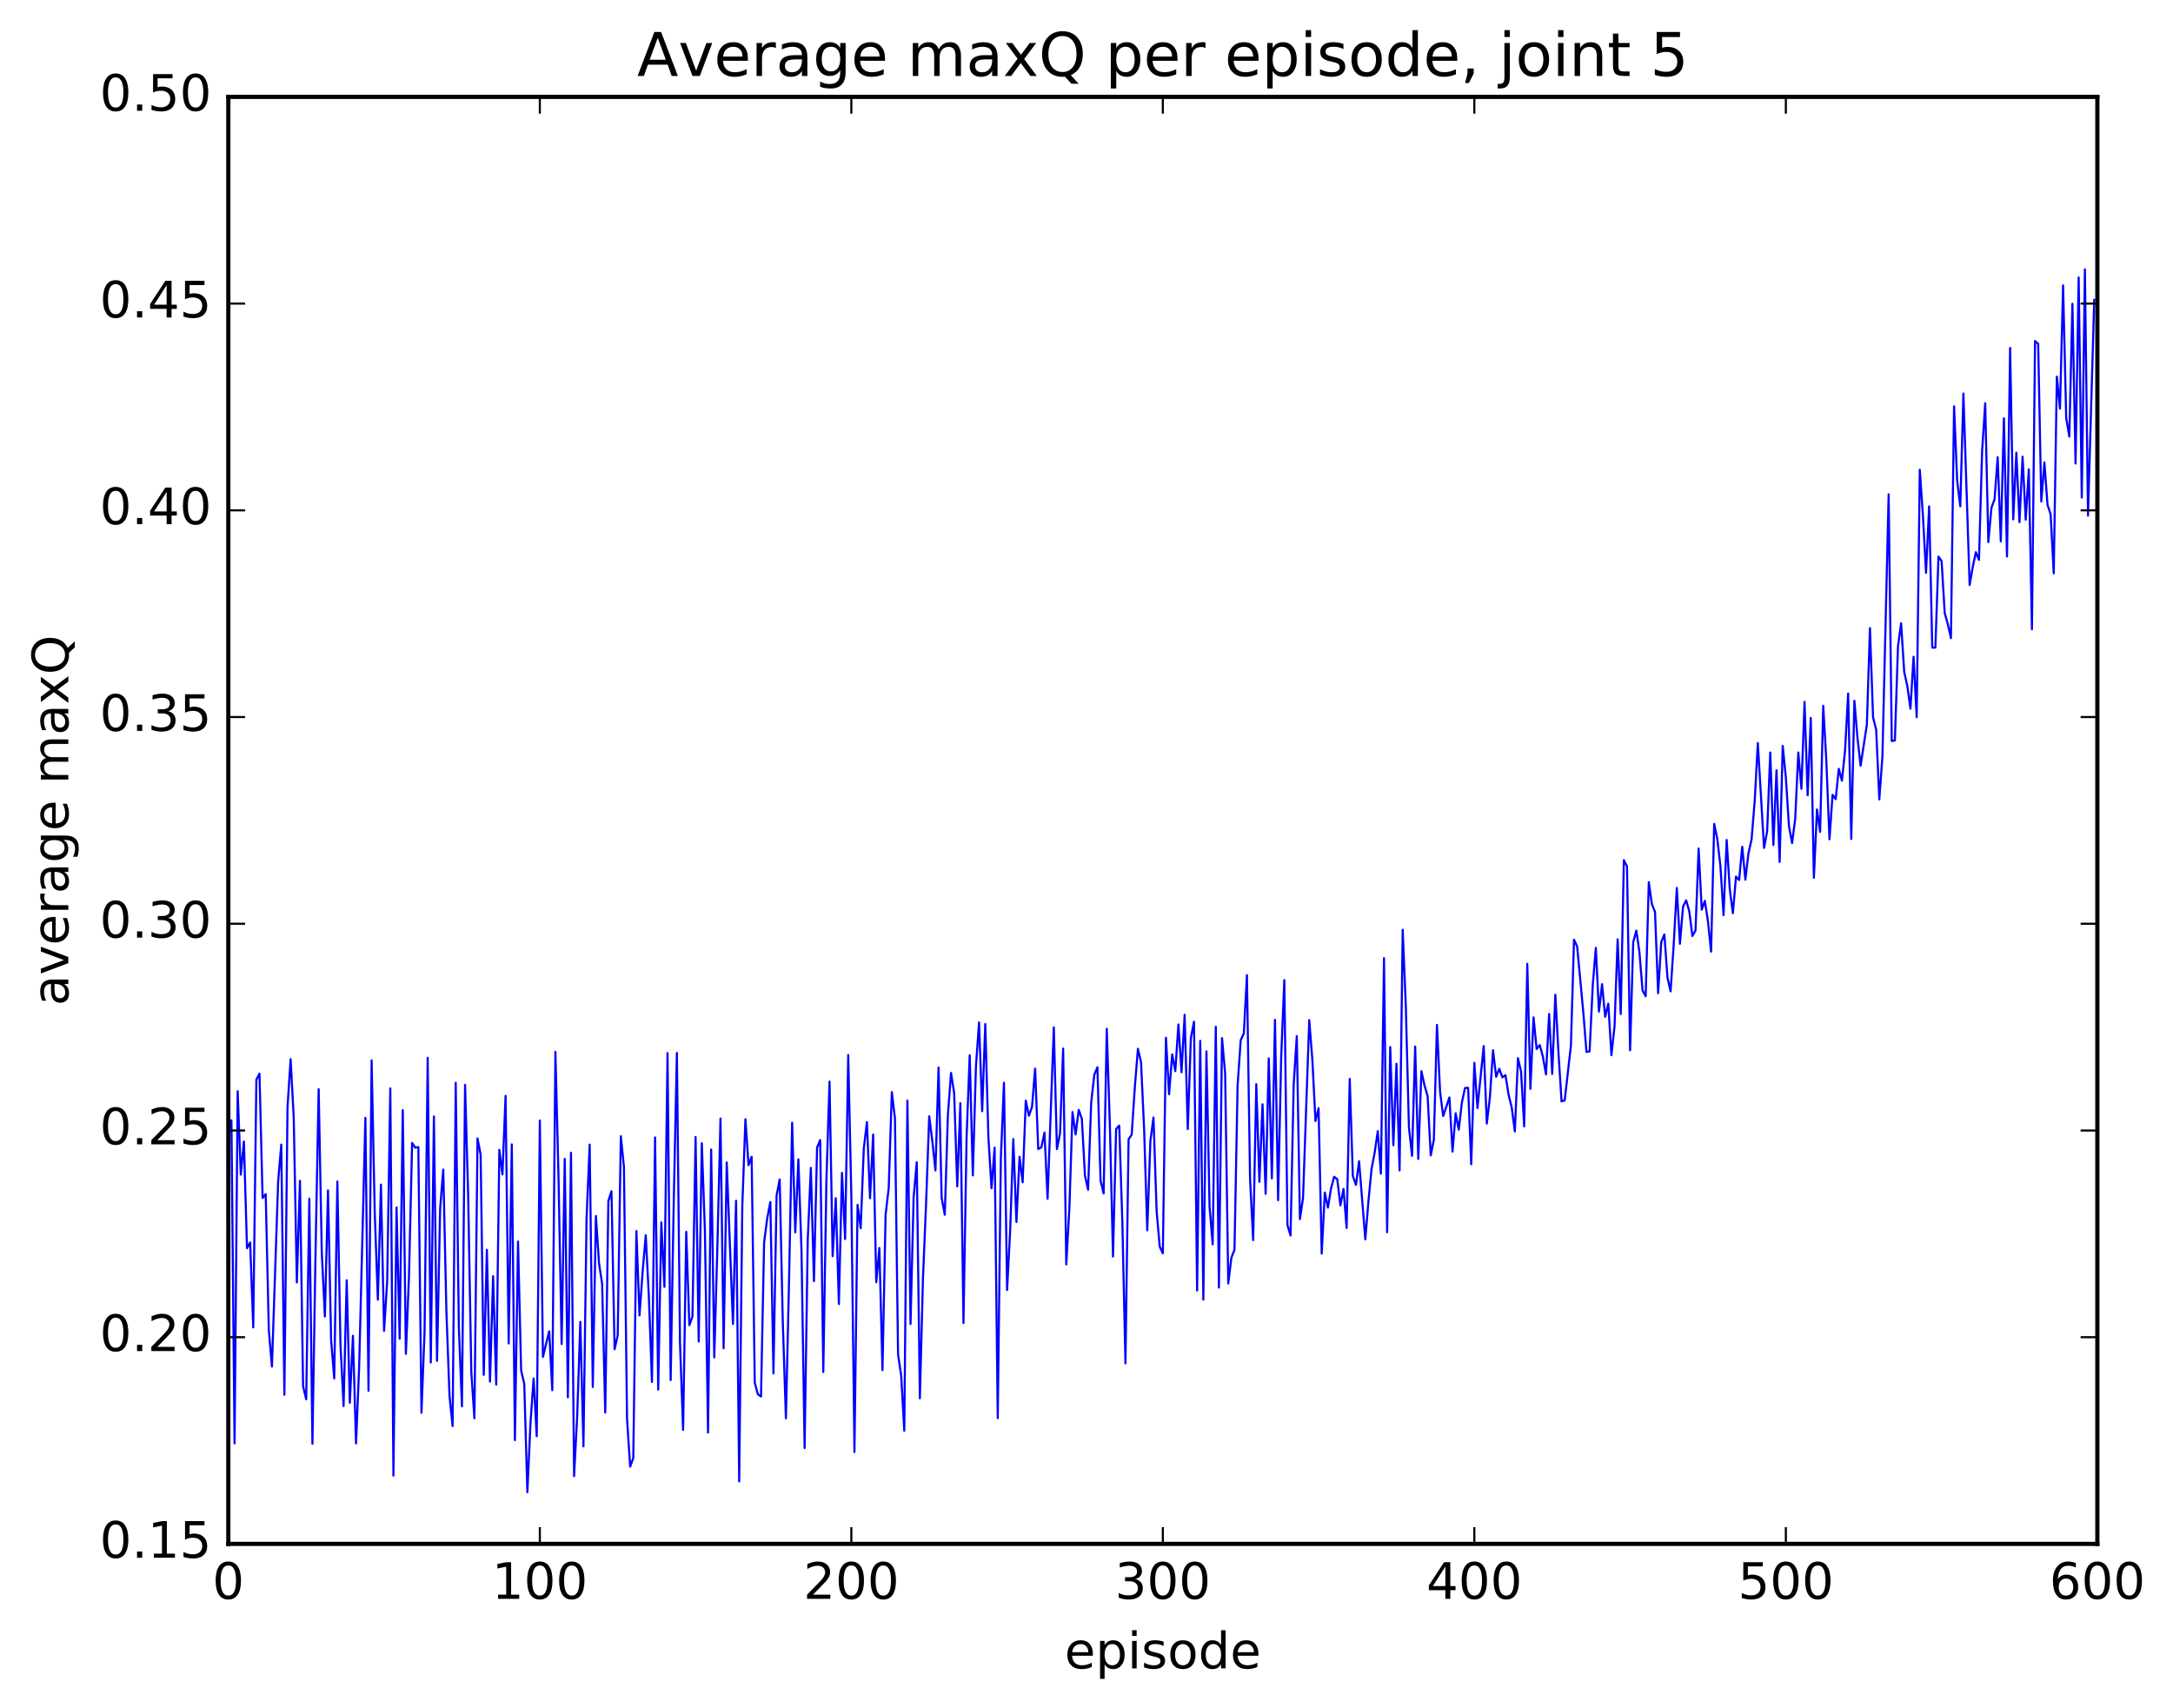 <?xml version="1.0" encoding="utf-8" standalone="no"?>
<!DOCTYPE svg PUBLIC "-//W3C//DTD SVG 1.1//EN"
  "http://www.w3.org/Graphics/SVG/1.1/DTD/svg11.dtd">
<!-- Created with matplotlib (http://matplotlib.org/) -->
<svg height="408pt" version="1.1" viewBox="0 0 519 408" width="519pt" xmlns="http://www.w3.org/2000/svg" xmlns:xlink="http://www.w3.org/1999/xlink">
 <defs>
  <style type="text/css">
*{stroke-linecap:butt;stroke-linejoin:round;stroke-miterlimit:100000;}
  </style>
 </defs>
 <g id="figure_1">
  <g id="patch_1">
   <path d="M 0 408.169 
L 519.585 408.169 
L 519.585 0 
L 0 0 
z
" style="fill:#ffffff;"/>
  </g>
  <g id="axes_1">
   <g id="patch_2">
    <path d="M 54.532 368.742 
L 500.933 368.742 
L 500.933 23.142 
L 54.532 23.142 
z
" style="fill:#ffffff;"/>
   </g>
   <g id="line2d_1">
    <path clip-path="url(#pf410f446e7)" d="M 54.532 270.173 
L 55.276 267.575 
L 56.02 344.729 
L 56.764 260.63 
L 57.508 280.554 
L 58.252 272.629 
L 58.996 298.125 
L 59.74 296.747 
L 60.484 317.034 
L 61.228 257.874 
L 61.972 256.421 
L 62.717 286.129 
L 63.461 285.191 
L 64.204 317.686 
L 64.948 326.385 
L 66.436 282.105 
L 67.18 273.371 
L 67.924 333.116 
L 68.668 264.424 
L 69.412 252.981 
L 70.156 266.981 
L 70.9 306.305 
L 71.644 282.005 
L 72.388 331.089 
L 73.132 334.202 
L 73.876 286.287 
L 74.621 344.831 
L 75.365 298.927 
L 76.109 260.132 
L 76.853 299.099 
L 77.597 314.433 
L 78.341 284.3 
L 79.085 320.036 
L 79.829 329.223 
L 80.573 282.19 
L 81.317 321.118 
L 82.061 335.819 
L 82.805 305.782 
L 83.549 335.044 
L 84.293 319.021 
L 85.037 344.746 
L 85.781 326.411 
L 87.269 266.974 
L 88.013 332.179 
L 88.757 253.264 
L 89.501 289.615 
L 90.245 310.412 
L 90.989 282.916 
L 91.733 317.859 
L 92.477 305.934 
L 93.221 259.956 
L 93.965 352.434 
L 94.709 288.402 
L 95.453 319.738 
L 96.197 265.145 
L 96.941 323.347 
L 97.684 304.776 
L 98.428 272.974 
L 99.172 274.113 
L 99.916 273.965 
L 100.66 337.426 
L 101.404 317.964 
L 102.148 252.638 
L 102.892 325.414 
L 103.636 266.654 
L 104.38 325.025 
L 105.124 288.626 
L 105.868 279.337 
L 106.612 312.947 
L 107.356 333.348 
L 108.1 340.595 
L 108.844 258.614 
L 109.588 316.761 
L 110.332 335.889 
L 111.076 259.105 
L 111.82 285.589 
L 112.564 327.642 
L 113.308 338.738 
L 114.052 271.891 
L 114.796 275.779 
L 115.54 328.361 
L 116.284 298.502 
L 117.028 329.979 
L 117.772 304.812 
L 118.516 330.708 
L 119.26 274.628 
L 120.004 280.494 
L 120.749 261.728 
L 121.493 320.855 
L 122.237 273.316 
L 122.981 343.954 
L 123.725 296.521 
L 124.469 327.316 
L 125.213 330.51 
L 125.957 356.39 
L 126.701 339.853 
L 127.445 329.238 
L 128.189 343.026 
L 128.933 267.62 
L 129.677 324.062 
L 131.165 317.961 
L 131.909 332.028 
L 132.653 251.234 
L 133.397 281.221 
L 134.141 321 
L 134.885 276.788 
L 135.629 333.745 
L 136.373 275.319 
L 137.117 352.554 
L 137.861 338.104 
L 138.605 315.701 
L 139.349 345.46 
L 140.093 291.022 
L 140.837 273.361 
L 141.581 331.255 
L 142.325 290.423 
L 143.069 301.716 
L 143.812 306.594 
L 144.556 337.385 
L 145.3 286.867 
L 146.044 284.505 
L 146.788 322.257 
L 147.532 318.902 
L 148.276 271.376 
L 149.02 278.666 
L 149.764 338.925 
L 150.508 350.29 
L 151.252 348.23 
L 151.996 294.02 
L 152.74 314.168 
L 153.484 303.769 
L 154.228 295.029 
L 154.972 309.583 
L 155.716 330.06 
L 156.46 271.659 
L 157.204 331.888 
L 157.948 291.958 
L 158.692 307.336 
L 159.436 251.51 
L 160.18 329.616 
L 160.924 286.641 
L 161.668 251.487 
L 162.412 320.833 
L 163.156 341.495 
L 163.9 294.208 
L 164.644 316.49 
L 165.388 314.428 
L 166.132 271.547 
L 166.876 320.401 
L 167.62 273.051 
L 168.364 294.053 
L 169.108 342.151 
L 169.852 274.55 
L 170.596 324.19 
L 171.34 297.712 
L 172.084 267.141 
L 172.828 322.012 
L 173.572 277.624 
L 175.06 316.208 
L 175.804 286.778 
L 176.548 353.813 
L 177.292 288.042 
L 178.036 267.327 
L 178.78 278.283 
L 179.524 276.281 
L 180.268 330.253 
L 181.012 332.997 
L 181.756 333.531 
L 182.5 296.73 
L 183.244 290.989 
L 183.988 287.091 
L 184.732 328.02 
L 185.476 285.587 
L 186.22 281.676 
L 186.964 315.826 
L 187.708 338.736 
L 188.452 306.029 
L 189.196 268.145 
L 189.94 294.337 
L 190.685 276.896 
L 191.429 298.62 
L 192.173 345.843 
L 192.917 296.284 
L 193.661 278.941 
L 194.405 305.978 
L 195.149 274.092 
L 195.893 272.284 
L 196.637 327.691 
L 197.381 281.791 
L 198.125 258.326 
L 198.869 300.014 
L 199.613 286.173 
L 200.357 311.464 
L 201.101 280.135 
L 201.845 295.922 
L 202.589 251.974 
L 203.333 285.615 
L 204.077 346.793 
L 204.821 287.753 
L 205.565 293.352 
L 206.309 274.32 
L 207.053 268.003 
L 207.797 286.186 
L 208.541 270.965 
L 209.285 306.245 
L 210.029 298.073 
L 210.773 327.236 
L 211.517 290.087 
L 212.261 283.757 
L 213.005 260.825 
L 213.749 267.083 
L 214.493 323.466 
L 215.237 328.542 
L 215.981 341.709 
L 216.725 262.866 
L 217.469 316.223 
L 218.213 285.945 
L 218.957 277.594 
L 219.701 333.981 
L 220.445 305.229 
L 221.189 287.318 
L 221.933 266.619 
L 222.677 272.551 
L 223.421 279.54 
L 224.165 254.958 
L 224.909 286.129 
L 225.653 290.127 
L 226.397 266.283 
L 227.141 256.26 
L 227.885 260.971 
L 228.629 283.345 
L 229.373 263.479 
L 230.117 315.98 
L 230.861 271.545 
L 231.605 252.037 
L 232.349 280.729 
L 233.093 254.75 
L 233.837 244.181 
L 234.581 265.398 
L 235.325 244.572 
L 236.069 271.646 
L 236.812 283.803 
L 237.556 274.099 
L 238.3 338.687 
L 239.044 276.704 
L 239.788 258.584 
L 240.532 308.097 
L 241.276 293.656 
L 242.02 272.056 
L 242.764 291.848 
L 243.508 276.261 
L 244.252 282.376 
L 244.996 262.873 
L 245.74 266.479 
L 246.484 264.396 
L 247.228 255.236 
L 247.972 274.434 
L 248.716 274.041 
L 249.46 270.498 
L 250.204 286.315 
L 251.692 245.37 
L 252.436 274.448 
L 253.18 270.651 
L 253.924 250.442 
L 254.668 301.995 
L 255.412 288.448 
L 256.156 265.594 
L 256.901 270.947 
L 257.644 265.07 
L 258.389 267.168 
L 259.132 280.784 
L 259.877 284.157 
L 260.62 263.333 
L 261.365 256.693 
L 262.108 254.902 
L 262.853 281.95 
L 263.596 285.06 
L 264.341 245.702 
L 265.084 268.842 
L 265.829 300.104 
L 266.572 269.652 
L 267.317 268.831 
L 268.06 291.756 
L 268.805 325.615 
L 269.548 272.107 
L 270.293 270.994 
L 271.036 259.769 
L 271.781 250.483 
L 272.524 253.678 
L 273.269 269.811 
L 274.012 293.837 
L 274.757 272.487 
L 275.5 266.895 
L 276.245 289.217 
L 276.988 297.746 
L 277.733 299.332 
L 278.476 247.842 
L 279.221 261.353 
L 279.964 251.818 
L 280.709 255.822 
L 281.452 244.668 
L 282.197 256.086 
L 282.94 242.359 
L 283.685 269.666 
L 284.428 247.877 
L 285.173 244.03 
L 285.916 308.227 
L 286.661 248.598 
L 287.404 310.387 
L 288.149 251.1 
L 288.892 288.225 
L 289.637 297.197 
L 290.38 245.23 
L 291.125 307.528 
L 291.868 247.94 
L 292.613 256.384 
L 293.356 306.537 
L 294.101 300.382 
L 294.844 298.497 
L 295.589 259.231 
L 296.332 248.424 
L 297.077 246.821 
L 297.82 232.897 
L 298.565 281.659 
L 299.308 296.181 
L 300.053 258.939 
L 300.796 282.27 
L 301.541 263.735 
L 302.284 285.128 
L 303.029 252.774 
L 303.772 281.44 
L 304.517 243.568 
L 305.26 286.641 
L 306.005 252.265 
L 306.748 234.091 
L 307.493 292.609 
L 308.236 295.086 
L 308.981 259.084 
L 309.724 247.471 
L 310.469 291.166 
L 311.212 286.179 
L 312.7 243.649 
L 313.445 253.111 
L 314.188 267.754 
L 314.933 264.693 
L 315.676 299.401 
L 316.421 284.82 
L 317.164 288.426 
L 317.909 283.797 
L 318.652 281.059 
L 319.397 281.656 
L 320.14 287.904 
L 320.885 283.965 
L 321.628 293.283 
L 322.373 257.68 
L 323.116 280.867 
L 323.861 282.997 
L 324.604 277.341 
L 326.092 296.002 
L 326.837 286.911 
L 327.58 279.208 
L 328.325 275.297 
L 329.068 270.155 
L 329.812 280.318 
L 330.557 228.849 
L 331.3 294.303 
L 332.045 250.069 
L 332.788 273.53 
L 333.533 254.072 
L 334.276 279.535 
L 335.021 222.068 
L 335.764 240.311 
L 336.509 269.199 
L 337.252 276.059 
L 337.997 249.949 
L 338.74 276.797 
L 339.485 255.837 
L 340.228 259.219 
L 340.973 261.804 
L 341.716 275.939 
L 342.461 272.225 
L 343.204 244.776 
L 343.949 260.802 
L 344.692 266.547 
L 346.18 262.102 
L 346.925 275.05 
L 347.668 265.889 
L 348.413 269.803 
L 349.156 263.313 
L 349.901 259.85 
L 350.644 259.809 
L 351.389 278.071 
L 352.132 253.828 
L 352.877 264.651 
L 354.365 249.842 
L 355.108 268.359 
L 355.853 262.001 
L 356.596 250.832 
L 357.341 257.162 
L 358.084 255.266 
L 358.829 257.309 
L 359.572 256.784 
L 360.317 261.501 
L 361.06 264.509 
L 361.805 270.211 
L 362.548 252.718 
L 363.293 255.953 
L 364.036 269.035 
L 364.781 230.194 
L 365.524 260.07 
L 366.269 242.976 
L 367.012 250.534 
L 367.757 249.598 
L 368.5 252.341 
L 369.245 256.611 
L 369.988 242.17 
L 370.733 256.489 
L 371.476 237.583 
L 372.221 251.379 
L 372.964 263.054 
L 373.709 262.806 
L 375.197 249.731 
L 375.94 224.439 
L 376.685 226.045 
L 378.173 241.946 
L 378.916 251.236 
L 379.661 251.096 
L 380.404 235.456 
L 381.149 226.377 
L 381.892 241.617 
L 382.637 235.047 
L 383.38 242.856 
L 384.125 239.717 
L 384.868 252.02 
L 385.613 245.179 
L 386.356 224.341 
L 387.101 242.182 
L 387.844 205.438 
L 388.589 206.908 
L 389.332 250.838 
L 390.077 225.012 
L 390.82 222.268 
L 391.565 227.427 
L 392.308 236.554 
L 393.053 237.952 
L 393.796 210.688 
L 394.541 215.941 
L 395.284 217.786 
L 396.029 237.202 
L 396.772 225.007 
L 397.517 223.176 
L 398.26 233.491 
L 399.005 236.776 
L 399.748 225.568 
L 400.493 212.071 
L 401.236 225.412 
L 401.981 216.522 
L 402.724 215.035 
L 403.469 217.672 
L 404.212 223.562 
L 404.957 222.224 
L 405.7 202.658 
L 406.445 217.257 
L 407.188 215.165 
L 407.933 220.051 
L 408.676 227.294 
L 409.421 196.786 
L 410.164 200.44 
L 410.909 206.863 
L 411.652 218.56 
L 412.397 200.617 
L 413.14 212.425 
L 413.885 218.106 
L 414.628 209.363 
L 415.373 210.187 
L 416.116 202.236 
L 416.861 210.112 
L 417.604 203.805 
L 418.349 200.457 
L 419.092 191.323 
L 419.837 177.458 
L 421.325 202.515 
L 422.068 198.54 
L 422.812 179.724 
L 423.557 201.828 
L 424.3 183.966 
L 425.045 205.854 
L 425.788 178.151 
L 426.533 185.694 
L 427.276 197.31 
L 428.021 201.354 
L 428.764 195.63 
L 429.509 179.719 
L 430.252 188.389 
L 430.997 167.633 
L 431.74 189.942 
L 432.485 171.472 
L 433.228 209.647 
L 433.973 193.324 
L 434.716 198.683 
L 435.461 168.568 
L 436.204 181.744 
L 436.949 200.443 
L 437.692 189.832 
L 438.437 190.866 
L 439.18 183.626 
L 439.925 186.46 
L 440.668 179.339 
L 441.413 165.623 
L 442.156 200.374 
L 442.901 167.359 
L 443.644 176.247 
L 444.389 182.871 
L 445.877 173.129 
L 446.62 150.026 
L 447.365 171.375 
L 448.108 174.287 
L 448.853 190.93 
L 449.596 180.704 
L 451.084 118.053 
L 451.829 176.986 
L 452.572 176.85 
L 453.317 154.348 
L 454.06 148.866 
L 454.805 160.54 
L 455.548 163.83 
L 456.293 169.264 
L 457.036 156.846 
L 457.781 171.293 
L 458.524 112.195 
L 459.269 123.095 
L 460.012 136.82 
L 460.757 120.947 
L 461.5 154.671 
L 462.245 154.67 
L 462.988 132.946 
L 463.733 133.999 
L 464.476 146.429 
L 465.221 149.094 
L 465.964 152.412 
L 466.709 97.048 
L 467.452 114.833 
L 468.197 120.932 
L 468.94 93.977 
L 470.428 139.723 
L 471.173 135.413 
L 471.916 131.88 
L 472.661 133.722 
L 473.404 107.776 
L 474.149 96.299 
L 474.892 129.475 
L 475.637 121.296 
L 476.38 119.223 
L 477.125 109.193 
L 477.868 129.292 
L 478.613 99.91 
L 479.356 132.907 
L 480.101 83.104 
L 480.844 124.029 
L 481.589 108.112 
L 482.332 124.713 
L 483.077 109.081 
L 483.82 124.116 
L 484.565 112.084 
L 485.308 150.28 
L 486.053 81.452 
L 486.796 82.117 
L 487.541 119.77 
L 488.284 110.43 
L 489.029 120.572 
L 489.772 122.849 
L 490.517 136.94 
L 491.26 89.948 
L 492.005 97.616 
L 492.748 68.167 
L 493.493 99.831 
L 494.236 104.268 
L 494.981 72.555 
L 495.724 110.701 
L 496.469 66.27 
L 497.212 118.836 
L 497.957 64.329 
L 498.7 123.142 
L 500.188 71.599 
L 500.188 71.599 
" style="fill:none;stroke:#0000ff;stroke-linecap:square;stroke-width:0.5;"/>
   </g>
   <g id="patch_3">
    <path d="M 54.532 368.742 
L 500.933 368.742 
" style="fill:none;stroke:#000000;stroke-linecap:square;stroke-linejoin:miter;"/>
   </g>
   <g id="patch_4">
    <path d="M 54.532 23.142 
L 500.933 23.142 
" style="fill:none;stroke:#000000;stroke-linecap:square;stroke-linejoin:miter;"/>
   </g>
   <g id="patch_5">
    <path d="M 500.933 368.742 
L 500.933 23.142 
" style="fill:none;stroke:#000000;stroke-linecap:square;stroke-linejoin:miter;"/>
   </g>
   <g id="patch_6">
    <path d="M 54.532 368.742 
L 54.532 23.142 
" style="fill:none;stroke:#000000;stroke-linecap:square;stroke-linejoin:miter;"/>
   </g>
   <g id="matplotlib.axis_1">
    <g id="xtick_1">
     <g id="line2d_2">
      <defs>
       <path d="M 0 0 
L 0 -4 
" id="m76d3de20a2" style="stroke:#000000;stroke-width:0.5;"/>
      </defs>
      <g>
       <use style="stroke:#000000;stroke-width:0.5;" x="54.532" xlink:href="#m76d3de20a2" y="368.742"/>
      </g>
     </g>
     <g id="line2d_3">
      <defs>
       <path d="M 0 0 
L 0 4 
" id="m32c4062c82" style="stroke:#000000;stroke-width:0.5;"/>
      </defs>
      <g>
       <use style="stroke:#000000;stroke-width:0.5;" x="54.532" xlink:href="#m32c4062c82" y="23.142"/>
      </g>
     </g>
     <g id="text_1">
      <!-- 0 -->
      <defs>
       <path d="M 31.781 66.406 
Q 24.172 66.406 20.328 58.906 
Q 16.5 51.422 16.5 36.375 
Q 16.5 21.391 20.328 13.891 
Q 24.172 6.391 31.781 6.391 
Q 39.453 6.391 43.281 13.891 
Q 47.125 21.391 47.125 36.375 
Q 47.125 51.422 43.281 58.906 
Q 39.453 66.406 31.781 66.406 
M 31.781 74.219 
Q 44.047 74.219 50.516 64.516 
Q 56.984 54.828 56.984 36.375 
Q 56.984 17.969 50.516 8.266 
Q 44.047 -1.422 31.781 -1.422 
Q 19.531 -1.422 13.062 8.266 
Q 6.594 17.969 6.594 36.375 
Q 6.594 54.828 13.062 64.516 
Q 19.531 74.219 31.781 74.219 
" id="BitstreamVeraSans-Roman-30"/>
      </defs>
      <g transform="translate(50.715 381.86)scale(0.12 -0.12)">
       <use xlink:href="#BitstreamVeraSans-Roman-30"/>
      </g>
     </g>
    </g>
    <g id="xtick_2">
     <g id="line2d_4">
      <g>
       <use style="stroke:#000000;stroke-width:0.5;" x="128.933" xlink:href="#m76d3de20a2" y="368.742"/>
      </g>
     </g>
     <g id="line2d_5">
      <g>
       <use style="stroke:#000000;stroke-width:0.5;" x="128.933" xlink:href="#m32c4062c82" y="23.142"/>
      </g>
     </g>
     <g id="text_2">
      <!-- 100 -->
      <defs>
       <path d="M 12.406 8.297 
L 28.516 8.297 
L 28.516 63.922 
L 10.984 60.406 
L 10.984 69.391 
L 28.422 72.906 
L 38.281 72.906 
L 38.281 8.297 
L 54.391 8.297 
L 54.391 0 
L 12.406 0 
z
" id="BitstreamVeraSans-Roman-31"/>
      </defs>
      <g transform="translate(117.48 381.86)scale(0.12 -0.12)">
       <use xlink:href="#BitstreamVeraSans-Roman-31"/>
       <use x="63.623" xlink:href="#BitstreamVeraSans-Roman-30"/>
       <use x="127.246" xlink:href="#BitstreamVeraSans-Roman-30"/>
      </g>
     </g>
    </g>
    <g id="xtick_3">
     <g id="line2d_6">
      <g>
       <use style="stroke:#000000;stroke-width:0.5;" x="203.333" xlink:href="#m76d3de20a2" y="368.742"/>
      </g>
     </g>
     <g id="line2d_7">
      <g>
       <use style="stroke:#000000;stroke-width:0.5;" x="203.333" xlink:href="#m32c4062c82" y="23.142"/>
      </g>
     </g>
     <g id="text_3">
      <!-- 200 -->
      <defs>
       <path d="M 19.188 8.297 
L 53.609 8.297 
L 53.609 0 
L 7.328 0 
L 7.328 8.297 
Q 12.938 14.109 22.625 23.891 
Q 32.328 33.688 34.812 36.531 
Q 39.547 41.844 41.422 45.531 
Q 43.312 49.219 43.312 52.781 
Q 43.312 58.594 39.234 62.25 
Q 35.156 65.922 28.609 65.922 
Q 23.969 65.922 18.812 64.312 
Q 13.672 62.703 7.812 59.422 
L 7.812 69.391 
Q 13.766 71.781 18.938 73 
Q 24.125 74.219 28.422 74.219 
Q 39.75 74.219 46.484 68.547 
Q 53.219 62.891 53.219 53.422 
Q 53.219 48.922 51.531 44.891 
Q 49.859 40.875 45.406 35.406 
Q 44.188 33.984 37.641 27.219 
Q 31.109 20.453 19.188 8.297 
" id="BitstreamVeraSans-Roman-32"/>
      </defs>
      <g transform="translate(191.88 381.86)scale(0.12 -0.12)">
       <use xlink:href="#BitstreamVeraSans-Roman-32"/>
       <use x="63.623" xlink:href="#BitstreamVeraSans-Roman-30"/>
       <use x="127.246" xlink:href="#BitstreamVeraSans-Roman-30"/>
      </g>
     </g>
    </g>
    <g id="xtick_4">
     <g id="line2d_8">
      <g>
       <use style="stroke:#000000;stroke-width:0.5;" x="277.733" xlink:href="#m76d3de20a2" y="368.742"/>
      </g>
     </g>
     <g id="line2d_9">
      <g>
       <use style="stroke:#000000;stroke-width:0.5;" x="277.733" xlink:href="#m32c4062c82" y="23.142"/>
      </g>
     </g>
     <g id="text_4">
      <!-- 300 -->
      <defs>
       <path d="M 40.578 39.312 
Q 47.656 37.797 51.625 33 
Q 55.609 28.219 55.609 21.188 
Q 55.609 10.406 48.188 4.484 
Q 40.766 -1.422 27.094 -1.422 
Q 22.516 -1.422 17.656 -0.516 
Q 12.797 0.391 7.625 2.203 
L 7.625 11.719 
Q 11.719 9.328 16.594 8.109 
Q 21.484 6.891 26.812 6.891 
Q 36.078 6.891 40.938 10.547 
Q 45.797 14.203 45.797 21.188 
Q 45.797 27.641 41.281 31.266 
Q 36.766 34.906 28.719 34.906 
L 20.219 34.906 
L 20.219 43.016 
L 29.109 43.016 
Q 36.375 43.016 40.234 45.922 
Q 44.094 48.828 44.094 54.297 
Q 44.094 59.906 40.109 62.906 
Q 36.141 65.922 28.719 65.922 
Q 24.656 65.922 20.016 65.031 
Q 15.375 64.156 9.812 62.312 
L 9.812 71.094 
Q 15.438 72.656 20.344 73.438 
Q 25.25 74.219 29.594 74.219 
Q 40.828 74.219 47.359 69.109 
Q 53.906 64.016 53.906 55.328 
Q 53.906 49.266 50.438 45.094 
Q 46.969 40.922 40.578 39.312 
" id="BitstreamVeraSans-Roman-33"/>
      </defs>
      <g transform="translate(266.28 381.86)scale(0.12 -0.12)">
       <use xlink:href="#BitstreamVeraSans-Roman-33"/>
       <use x="63.623" xlink:href="#BitstreamVeraSans-Roman-30"/>
       <use x="127.246" xlink:href="#BitstreamVeraSans-Roman-30"/>
      </g>
     </g>
    </g>
    <g id="xtick_5">
     <g id="line2d_10">
      <g>
       <use style="stroke:#000000;stroke-width:0.5;" x="352.132" xlink:href="#m76d3de20a2" y="368.742"/>
      </g>
     </g>
     <g id="line2d_11">
      <g>
       <use style="stroke:#000000;stroke-width:0.5;" x="352.132" xlink:href="#m32c4062c82" y="23.142"/>
      </g>
     </g>
     <g id="text_5">
      <!-- 400 -->
      <defs>
       <path d="M 37.797 64.312 
L 12.891 25.391 
L 37.797 25.391 
z
M 35.203 72.906 
L 47.609 72.906 
L 47.609 25.391 
L 58.016 25.391 
L 58.016 17.188 
L 47.609 17.188 
L 47.609 0 
L 37.797 0 
L 37.797 17.188 
L 4.891 17.188 
L 4.891 26.703 
z
" id="BitstreamVeraSans-Roman-34"/>
      </defs>
      <g transform="translate(340.68 381.86)scale(0.12 -0.12)">
       <use xlink:href="#BitstreamVeraSans-Roman-34"/>
       <use x="63.623" xlink:href="#BitstreamVeraSans-Roman-30"/>
       <use x="127.246" xlink:href="#BitstreamVeraSans-Roman-30"/>
      </g>
     </g>
    </g>
    <g id="xtick_6">
     <g id="line2d_12">
      <g>
       <use style="stroke:#000000;stroke-width:0.5;" x="426.533" xlink:href="#m76d3de20a2" y="368.742"/>
      </g>
     </g>
     <g id="line2d_13">
      <g>
       <use style="stroke:#000000;stroke-width:0.5;" x="426.533" xlink:href="#m32c4062c82" y="23.142"/>
      </g>
     </g>
     <g id="text_6">
      <!-- 500 -->
      <defs>
       <path d="M 10.797 72.906 
L 49.516 72.906 
L 49.516 64.594 
L 19.828 64.594 
L 19.828 46.734 
Q 21.969 47.469 24.109 47.828 
Q 26.266 48.188 28.422 48.188 
Q 40.625 48.188 47.75 41.5 
Q 54.891 34.812 54.891 23.391 
Q 54.891 11.625 47.562 5.094 
Q 40.234 -1.422 26.906 -1.422 
Q 22.312 -1.422 17.547 -0.641 
Q 12.797 0.141 7.719 1.703 
L 7.719 11.625 
Q 12.109 9.234 16.797 8.062 
Q 21.484 6.891 26.703 6.891 
Q 35.156 6.891 40.078 11.328 
Q 45.016 15.766 45.016 23.391 
Q 45.016 31 40.078 35.438 
Q 35.156 39.891 26.703 39.891 
Q 22.75 39.891 18.812 39.016 
Q 14.891 38.141 10.797 36.281 
z
" id="BitstreamVeraSans-Roman-35"/>
      </defs>
      <g transform="translate(415.08 381.86)scale(0.12 -0.12)">
       <use xlink:href="#BitstreamVeraSans-Roman-35"/>
       <use x="63.623" xlink:href="#BitstreamVeraSans-Roman-30"/>
       <use x="127.246" xlink:href="#BitstreamVeraSans-Roman-30"/>
      </g>
     </g>
    </g>
    <g id="xtick_7">
     <g id="line2d_14">
      <g>
       <use style="stroke:#000000;stroke-width:0.5;" x="500.933" xlink:href="#m76d3de20a2" y="368.742"/>
      </g>
     </g>
     <g id="line2d_15">
      <g>
       <use style="stroke:#000000;stroke-width:0.5;" x="500.933" xlink:href="#m32c4062c82" y="23.142"/>
      </g>
     </g>
     <g id="text_7">
      <!-- 600 -->
      <defs>
       <path d="M 33.016 40.375 
Q 26.375 40.375 22.484 35.828 
Q 18.609 31.297 18.609 23.391 
Q 18.609 15.531 22.484 10.953 
Q 26.375 6.391 33.016 6.391 
Q 39.656 6.391 43.531 10.953 
Q 47.406 15.531 47.406 23.391 
Q 47.406 31.297 43.531 35.828 
Q 39.656 40.375 33.016 40.375 
M 52.594 71.297 
L 52.594 62.312 
Q 48.875 64.062 45.094 64.984 
Q 41.312 65.922 37.594 65.922 
Q 27.828 65.922 22.672 59.328 
Q 17.531 52.734 16.797 39.406 
Q 19.672 43.656 24.016 45.922 
Q 28.375 48.188 33.594 48.188 
Q 44.578 48.188 50.953 41.516 
Q 57.328 34.859 57.328 23.391 
Q 57.328 12.156 50.688 5.359 
Q 44.047 -1.422 33.016 -1.422 
Q 20.359 -1.422 13.672 8.266 
Q 6.984 17.969 6.984 36.375 
Q 6.984 53.656 15.188 63.938 
Q 23.391 74.219 37.203 74.219 
Q 40.922 74.219 44.703 73.484 
Q 48.484 72.75 52.594 71.297 
" id="BitstreamVeraSans-Roman-36"/>
      </defs>
      <g transform="translate(489.48 381.86)scale(0.12 -0.12)">
       <use xlink:href="#BitstreamVeraSans-Roman-36"/>
       <use x="63.623" xlink:href="#BitstreamVeraSans-Roman-30"/>
       <use x="127.246" xlink:href="#BitstreamVeraSans-Roman-30"/>
      </g>
     </g>
    </g>
    <g id="text_8">
     <!-- episode -->
     <defs>
      <path d="M 18.109 8.203 
L 18.109 -20.797 
L 9.078 -20.797 
L 9.078 54.688 
L 18.109 54.688 
L 18.109 46.391 
Q 20.953 51.266 25.266 53.625 
Q 29.594 56 35.594 56 
Q 45.562 56 51.781 48.094 
Q 58.016 40.188 58.016 27.297 
Q 58.016 14.406 51.781 6.484 
Q 45.562 -1.422 35.594 -1.422 
Q 29.594 -1.422 25.266 0.953 
Q 20.953 3.328 18.109 8.203 
M 48.688 27.297 
Q 48.688 37.203 44.609 42.844 
Q 40.531 48.484 33.406 48.484 
Q 26.266 48.484 22.188 42.844 
Q 18.109 37.203 18.109 27.297 
Q 18.109 17.391 22.188 11.75 
Q 26.266 6.109 33.406 6.109 
Q 40.531 6.109 44.609 11.75 
Q 48.688 17.391 48.688 27.297 
" id="BitstreamVeraSans-Roman-70"/>
      <path d="M 30.609 48.391 
Q 23.391 48.391 19.188 42.75 
Q 14.984 37.109 14.984 27.297 
Q 14.984 17.484 19.156 11.844 
Q 23.344 6.203 30.609 6.203 
Q 37.797 6.203 41.984 11.859 
Q 46.188 17.531 46.188 27.297 
Q 46.188 37.016 41.984 42.703 
Q 37.797 48.391 30.609 48.391 
M 30.609 56 
Q 42.328 56 49.016 48.375 
Q 55.719 40.766 55.719 27.297 
Q 55.719 13.875 49.016 6.219 
Q 42.328 -1.422 30.609 -1.422 
Q 18.844 -1.422 12.172 6.219 
Q 5.516 13.875 5.516 27.297 
Q 5.516 40.766 12.172 48.375 
Q 18.844 56 30.609 56 
" id="BitstreamVeraSans-Roman-6f"/>
      <path d="M 9.422 54.688 
L 18.406 54.688 
L 18.406 0 
L 9.422 0 
z
M 9.422 75.984 
L 18.406 75.984 
L 18.406 64.594 
L 9.422 64.594 
z
" id="BitstreamVeraSans-Roman-69"/>
      <path d="M 45.406 46.391 
L 45.406 75.984 
L 54.391 75.984 
L 54.391 0 
L 45.406 0 
L 45.406 8.203 
Q 42.578 3.328 38.25 0.953 
Q 33.938 -1.422 27.875 -1.422 
Q 17.969 -1.422 11.734 6.484 
Q 5.516 14.406 5.516 27.297 
Q 5.516 40.188 11.734 48.094 
Q 17.969 56 27.875 56 
Q 33.938 56 38.25 53.625 
Q 42.578 51.266 45.406 46.391 
M 14.797 27.297 
Q 14.797 17.391 18.875 11.75 
Q 22.953 6.109 30.078 6.109 
Q 37.203 6.109 41.297 11.75 
Q 45.406 17.391 45.406 27.297 
Q 45.406 37.203 41.297 42.844 
Q 37.203 48.484 30.078 48.484 
Q 22.953 48.484 18.875 42.844 
Q 14.797 37.203 14.797 27.297 
" id="BitstreamVeraSans-Roman-64"/>
      <path d="M 44.281 53.078 
L 44.281 44.578 
Q 40.484 46.531 36.375 47.5 
Q 32.281 48.484 27.875 48.484 
Q 21.188 48.484 17.844 46.438 
Q 14.5 44.391 14.5 40.281 
Q 14.5 37.156 16.891 35.375 
Q 19.281 33.594 26.516 31.984 
L 29.594 31.297 
Q 39.156 29.25 43.188 25.516 
Q 47.219 21.781 47.219 15.094 
Q 47.219 7.469 41.188 3.016 
Q 35.156 -1.422 24.609 -1.422 
Q 20.219 -1.422 15.453 -0.562 
Q 10.688 0.297 5.422 2 
L 5.422 11.281 
Q 10.406 8.688 15.234 7.391 
Q 20.062 6.109 24.812 6.109 
Q 31.156 6.109 34.562 8.281 
Q 37.984 10.453 37.984 14.406 
Q 37.984 18.062 35.516 20.016 
Q 33.062 21.969 24.703 23.781 
L 21.578 24.516 
Q 13.234 26.266 9.516 29.906 
Q 5.812 33.547 5.812 39.891 
Q 5.812 47.609 11.281 51.797 
Q 16.75 56 26.812 56 
Q 31.781 56 36.172 55.266 
Q 40.578 54.547 44.281 53.078 
" id="BitstreamVeraSans-Roman-73"/>
      <path d="M 56.203 29.594 
L 56.203 25.203 
L 14.891 25.203 
Q 15.484 15.922 20.484 11.062 
Q 25.484 6.203 34.422 6.203 
Q 39.594 6.203 44.453 7.469 
Q 49.312 8.734 54.109 11.281 
L 54.109 2.781 
Q 49.266 0.734 44.188 -0.344 
Q 39.109 -1.422 33.891 -1.422 
Q 20.797 -1.422 13.156 6.188 
Q 5.516 13.812 5.516 26.812 
Q 5.516 40.234 12.766 48.109 
Q 20.016 56 32.328 56 
Q 43.359 56 49.781 48.891 
Q 56.203 41.797 56.203 29.594 
M 47.219 32.234 
Q 47.125 39.594 43.094 43.984 
Q 39.062 48.391 32.422 48.391 
Q 24.906 48.391 20.391 44.141 
Q 15.875 39.891 15.188 32.172 
z
" id="BitstreamVeraSans-Roman-65"/>
     </defs>
     <g transform="translate(254.267 398.474)scale(0.12 -0.12)">
      <use xlink:href="#BitstreamVeraSans-Roman-65"/>
      <use x="61.523" xlink:href="#BitstreamVeraSans-Roman-70"/>
      <use x="125.0" xlink:href="#BitstreamVeraSans-Roman-69"/>
      <use x="152.783" xlink:href="#BitstreamVeraSans-Roman-73"/>
      <use x="204.883" xlink:href="#BitstreamVeraSans-Roman-6f"/>
      <use x="266.064" xlink:href="#BitstreamVeraSans-Roman-64"/>
      <use x="329.541" xlink:href="#BitstreamVeraSans-Roman-65"/>
     </g>
    </g>
   </g>
   <g id="matplotlib.axis_2">
    <g id="ytick_1">
     <g id="line2d_16">
      <defs>
       <path d="M 0 0 
L 4 0 
" id="m50a7d93790" style="stroke:#000000;stroke-width:0.5;"/>
      </defs>
      <g>
       <use style="stroke:#000000;stroke-width:0.5;" x="54.532" xlink:href="#m50a7d93790" y="368.742"/>
      </g>
     </g>
     <g id="line2d_17">
      <defs>
       <path d="M 0 0 
L -4 0 
" id="md6f05d0e50" style="stroke:#000000;stroke-width:0.5;"/>
      </defs>
      <g>
       <use style="stroke:#000000;stroke-width:0.5;" x="500.933" xlink:href="#md6f05d0e50" y="368.742"/>
      </g>
     </g>
     <g id="text_9">
      <!-- 0.15 -->
      <defs>
       <path d="M 10.688 12.406 
L 21 12.406 
L 21 0 
L 10.688 0 
z
" id="BitstreamVeraSans-Roman-2e"/>
      </defs>
      <g transform="translate(23.814 372.053)scale(0.12 -0.12)">
       <use xlink:href="#BitstreamVeraSans-Roman-30"/>
       <use x="63.623" xlink:href="#BitstreamVeraSans-Roman-2e"/>
       <use x="95.41" xlink:href="#BitstreamVeraSans-Roman-31"/>
       <use x="159.033" xlink:href="#BitstreamVeraSans-Roman-35"/>
      </g>
     </g>
    </g>
    <g id="ytick_2">
     <g id="line2d_18">
      <g>
       <use style="stroke:#000000;stroke-width:0.5;" x="54.532" xlink:href="#m50a7d93790" y="319.37"/>
      </g>
     </g>
     <g id="line2d_19">
      <g>
       <use style="stroke:#000000;stroke-width:0.5;" x="500.933" xlink:href="#md6f05d0e50" y="319.37"/>
      </g>
     </g>
     <g id="text_10">
      <!-- 0.20 -->
      <g transform="translate(23.814 322.682)scale(0.12 -0.12)">
       <use xlink:href="#BitstreamVeraSans-Roman-30"/>
       <use x="63.623" xlink:href="#BitstreamVeraSans-Roman-2e"/>
       <use x="95.41" xlink:href="#BitstreamVeraSans-Roman-32"/>
       <use x="159.033" xlink:href="#BitstreamVeraSans-Roman-30"/>
      </g>
     </g>
    </g>
    <g id="ytick_3">
     <g id="line2d_20">
      <g>
       <use style="stroke:#000000;stroke-width:0.5;" x="54.532" xlink:href="#m50a7d93790" y="269.999"/>
      </g>
     </g>
     <g id="line2d_21">
      <g>
       <use style="stroke:#000000;stroke-width:0.5;" x="500.933" xlink:href="#md6f05d0e50" y="269.999"/>
      </g>
     </g>
     <g id="text_11">
      <!-- 0.25 -->
      <g transform="translate(23.814 273.31)scale(0.12 -0.12)">
       <use xlink:href="#BitstreamVeraSans-Roman-30"/>
       <use x="63.623" xlink:href="#BitstreamVeraSans-Roman-2e"/>
       <use x="95.41" xlink:href="#BitstreamVeraSans-Roman-32"/>
       <use x="159.033" xlink:href="#BitstreamVeraSans-Roman-35"/>
      </g>
     </g>
    </g>
    <g id="ytick_4">
     <g id="line2d_22">
      <g>
       <use style="stroke:#000000;stroke-width:0.5;" x="54.532" xlink:href="#m50a7d93790" y="220.627"/>
      </g>
     </g>
     <g id="line2d_23">
      <g>
       <use style="stroke:#000000;stroke-width:0.5;" x="500.933" xlink:href="#md6f05d0e50" y="220.627"/>
      </g>
     </g>
     <g id="text_12">
      <!-- 0.30 -->
      <g transform="translate(23.814 223.939)scale(0.12 -0.12)">
       <use xlink:href="#BitstreamVeraSans-Roman-30"/>
       <use x="63.623" xlink:href="#BitstreamVeraSans-Roman-2e"/>
       <use x="95.41" xlink:href="#BitstreamVeraSans-Roman-33"/>
       <use x="159.033" xlink:href="#BitstreamVeraSans-Roman-30"/>
      </g>
     </g>
    </g>
    <g id="ytick_5">
     <g id="line2d_24">
      <g>
       <use style="stroke:#000000;stroke-width:0.5;" x="54.532" xlink:href="#m50a7d93790" y="171.256"/>
      </g>
     </g>
     <g id="line2d_25">
      <g>
       <use style="stroke:#000000;stroke-width:0.5;" x="500.933" xlink:href="#md6f05d0e50" y="171.256"/>
      </g>
     </g>
     <g id="text_13">
      <!-- 0.35 -->
      <g transform="translate(23.814 174.567)scale(0.12 -0.12)">
       <use xlink:href="#BitstreamVeraSans-Roman-30"/>
       <use x="63.623" xlink:href="#BitstreamVeraSans-Roman-2e"/>
       <use x="95.41" xlink:href="#BitstreamVeraSans-Roman-33"/>
       <use x="159.033" xlink:href="#BitstreamVeraSans-Roman-35"/>
      </g>
     </g>
    </g>
    <g id="ytick_6">
     <g id="line2d_26">
      <g>
       <use style="stroke:#000000;stroke-width:0.5;" x="54.532" xlink:href="#m50a7d93790" y="121.885"/>
      </g>
     </g>
     <g id="line2d_27">
      <g>
       <use style="stroke:#000000;stroke-width:0.5;" x="500.933" xlink:href="#md6f05d0e50" y="121.885"/>
      </g>
     </g>
     <g id="text_14">
      <!-- 0.40 -->
      <g transform="translate(23.814 125.196)scale(0.12 -0.12)">
       <use xlink:href="#BitstreamVeraSans-Roman-30"/>
       <use x="63.623" xlink:href="#BitstreamVeraSans-Roman-2e"/>
       <use x="95.41" xlink:href="#BitstreamVeraSans-Roman-34"/>
       <use x="159.033" xlink:href="#BitstreamVeraSans-Roman-30"/>
      </g>
     </g>
    </g>
    <g id="ytick_7">
     <g id="line2d_28">
      <g>
       <use style="stroke:#000000;stroke-width:0.5;" x="54.532" xlink:href="#m50a7d93790" y="72.513"/>
      </g>
     </g>
     <g id="line2d_29">
      <g>
       <use style="stroke:#000000;stroke-width:0.5;" x="500.933" xlink:href="#md6f05d0e50" y="72.513"/>
      </g>
     </g>
     <g id="text_15">
      <!-- 0.45 -->
      <g transform="translate(23.814 75.824)scale(0.12 -0.12)">
       <use xlink:href="#BitstreamVeraSans-Roman-30"/>
       <use x="63.623" xlink:href="#BitstreamVeraSans-Roman-2e"/>
       <use x="95.41" xlink:href="#BitstreamVeraSans-Roman-34"/>
       <use x="159.033" xlink:href="#BitstreamVeraSans-Roman-35"/>
      </g>
     </g>
    </g>
    <g id="ytick_8">
     <g id="line2d_30">
      <g>
       <use style="stroke:#000000;stroke-width:0.5;" x="54.532" xlink:href="#m50a7d93790" y="23.142"/>
      </g>
     </g>
     <g id="line2d_31">
      <g>
       <use style="stroke:#000000;stroke-width:0.5;" x="500.933" xlink:href="#md6f05d0e50" y="23.142"/>
      </g>
     </g>
     <g id="text_16">
      <!-- 0.50 -->
      <g transform="translate(23.814 26.453)scale(0.12 -0.12)">
       <use xlink:href="#BitstreamVeraSans-Roman-30"/>
       <use x="63.623" xlink:href="#BitstreamVeraSans-Roman-2e"/>
       <use x="95.41" xlink:href="#BitstreamVeraSans-Roman-35"/>
       <use x="159.033" xlink:href="#BitstreamVeraSans-Roman-30"/>
      </g>
     </g>
    </g>
    <g id="text_17">
     <!-- average maxQ -->
     <defs>
      <path d="M 2.984 54.688 
L 12.5 54.688 
L 29.594 8.797 
L 46.688 54.688 
L 56.203 54.688 
L 35.688 0 
L 23.484 0 
z
" id="BitstreamVeraSans-Roman-76"/>
      <path d="M 39.406 66.219 
Q 28.656 66.219 22.328 58.203 
Q 16.016 50.203 16.016 36.375 
Q 16.016 22.609 22.328 14.594 
Q 28.656 6.594 39.406 6.594 
Q 50.141 6.594 56.422 14.594 
Q 62.703 22.609 62.703 36.375 
Q 62.703 50.203 56.422 58.203 
Q 50.141 66.219 39.406 66.219 
M 53.219 1.312 
L 66.219 -12.891 
L 54.297 -12.891 
L 43.5 -1.219 
Q 41.891 -1.312 41.031 -1.359 
Q 40.188 -1.422 39.406 -1.422 
Q 24.031 -1.422 14.812 8.859 
Q 5.609 19.141 5.609 36.375 
Q 5.609 53.656 14.812 63.938 
Q 24.031 74.219 39.406 74.219 
Q 54.734 74.219 63.906 63.938 
Q 73.094 53.656 73.094 36.375 
Q 73.094 23.688 67.984 14.641 
Q 62.891 5.609 53.219 1.312 
" id="BitstreamVeraSans-Roman-51"/>
      <path d="M 41.109 46.297 
Q 39.594 47.172 37.812 47.578 
Q 36.031 48 33.891 48 
Q 26.266 48 22.188 43.047 
Q 18.109 38.094 18.109 28.812 
L 18.109 0 
L 9.078 0 
L 9.078 54.688 
L 18.109 54.688 
L 18.109 46.188 
Q 20.953 51.172 25.484 53.578 
Q 30.031 56 36.531 56 
Q 37.453 56 38.578 55.875 
Q 39.703 55.766 41.062 55.516 
z
" id="BitstreamVeraSans-Roman-72"/>
      <path d="M 45.406 27.984 
Q 45.406 37.75 41.375 43.109 
Q 37.359 48.484 30.078 48.484 
Q 22.859 48.484 18.828 43.109 
Q 14.797 37.75 14.797 27.984 
Q 14.797 18.266 18.828 12.891 
Q 22.859 7.516 30.078 7.516 
Q 37.359 7.516 41.375 12.891 
Q 45.406 18.266 45.406 27.984 
M 54.391 6.781 
Q 54.391 -7.172 48.188 -13.984 
Q 42 -20.797 29.203 -20.797 
Q 24.469 -20.797 20.266 -20.094 
Q 16.062 -19.391 12.109 -17.922 
L 12.109 -9.188 
Q 16.062 -11.328 19.922 -12.344 
Q 23.781 -13.375 27.781 -13.375 
Q 36.625 -13.375 41.016 -8.766 
Q 45.406 -4.156 45.406 5.172 
L 45.406 9.625 
Q 42.625 4.781 38.281 2.391 
Q 33.938 0 27.875 0 
Q 17.828 0 11.672 7.656 
Q 5.516 15.328 5.516 27.984 
Q 5.516 40.672 11.672 48.328 
Q 17.828 56 27.875 56 
Q 33.938 56 38.281 53.609 
Q 42.625 51.219 45.406 46.391 
L 45.406 54.688 
L 54.391 54.688 
z
" id="BitstreamVeraSans-Roman-67"/>
      <path d="M 34.281 27.484 
Q 23.391 27.484 19.188 25 
Q 14.984 22.516 14.984 16.5 
Q 14.984 11.719 18.141 8.906 
Q 21.297 6.109 26.703 6.109 
Q 34.188 6.109 38.703 11.406 
Q 43.219 16.703 43.219 25.484 
L 43.219 27.484 
z
M 52.203 31.203 
L 52.203 0 
L 43.219 0 
L 43.219 8.297 
Q 40.141 3.328 35.547 0.953 
Q 30.953 -1.422 24.312 -1.422 
Q 15.922 -1.422 10.953 3.297 
Q 6 8.016 6 15.922 
Q 6 25.141 12.172 29.828 
Q 18.359 34.516 30.609 34.516 
L 43.219 34.516 
L 43.219 35.406 
Q 43.219 41.609 39.141 45 
Q 35.062 48.391 27.688 48.391 
Q 23 48.391 18.547 47.266 
Q 14.109 46.141 10.016 43.891 
L 10.016 52.203 
Q 14.938 54.109 19.578 55.047 
Q 24.219 56 28.609 56 
Q 40.484 56 46.344 49.844 
Q 52.203 43.703 52.203 31.203 
" id="BitstreamVeraSans-Roman-61"/>
      <path id="BitstreamVeraSans-Roman-20"/>
      <path d="M 52 44.188 
Q 55.375 50.25 60.062 53.125 
Q 64.75 56 71.094 56 
Q 79.641 56 84.281 50.016 
Q 88.922 44.047 88.922 33.016 
L 88.922 0 
L 79.891 0 
L 79.891 32.719 
Q 79.891 40.578 77.094 44.375 
Q 74.312 48.188 68.609 48.188 
Q 61.625 48.188 57.562 43.547 
Q 53.516 38.922 53.516 30.906 
L 53.516 0 
L 44.484 0 
L 44.484 32.719 
Q 44.484 40.625 41.703 44.406 
Q 38.922 48.188 33.109 48.188 
Q 26.219 48.188 22.156 43.531 
Q 18.109 38.875 18.109 30.906 
L 18.109 0 
L 9.078 0 
L 9.078 54.688 
L 18.109 54.688 
L 18.109 46.188 
Q 21.188 51.219 25.484 53.609 
Q 29.781 56 35.688 56 
Q 41.656 56 45.828 52.969 
Q 50 49.953 52 44.188 
" id="BitstreamVeraSans-Roman-6d"/>
      <path d="M 54.891 54.688 
L 35.109 28.078 
L 55.906 0 
L 45.312 0 
L 29.391 21.484 
L 13.484 0 
L 2.875 0 
L 24.125 28.609 
L 4.688 54.688 
L 15.281 54.688 
L 29.781 35.203 
L 44.281 54.688 
z
" id="BitstreamVeraSans-Roman-78"/>
     </defs>
     <g transform="translate(16.318 240.209)rotate(-90.0)scale(0.12 -0.12)">
      <use xlink:href="#BitstreamVeraSans-Roman-61"/>
      <use x="61.279" xlink:href="#BitstreamVeraSans-Roman-76"/>
      <use x="120.459" xlink:href="#BitstreamVeraSans-Roman-65"/>
      <use x="181.982" xlink:href="#BitstreamVeraSans-Roman-72"/>
      <use x="223.096" xlink:href="#BitstreamVeraSans-Roman-61"/>
      <use x="284.375" xlink:href="#BitstreamVeraSans-Roman-67"/>
      <use x="347.852" xlink:href="#BitstreamVeraSans-Roman-65"/>
      <use x="409.375" xlink:href="#BitstreamVeraSans-Roman-20"/>
      <use x="441.162" xlink:href="#BitstreamVeraSans-Roman-6d"/>
      <use x="538.574" xlink:href="#BitstreamVeraSans-Roman-61"/>
      <use x="599.854" xlink:href="#BitstreamVeraSans-Roman-78"/>
      <use x="659.033" xlink:href="#BitstreamVeraSans-Roman-51"/>
     </g>
    </g>
   </g>
   <g id="text_18">
    <!-- Average maxQ per episode, joint 5 -->
    <defs>
     <path d="M 18.312 70.219 
L 18.312 54.688 
L 36.812 54.688 
L 36.812 47.703 
L 18.312 47.703 
L 18.312 18.016 
Q 18.312 11.328 20.141 9.422 
Q 21.969 7.516 27.594 7.516 
L 36.812 7.516 
L 36.812 0 
L 27.594 0 
Q 17.188 0 13.234 3.875 
Q 9.281 7.766 9.281 18.016 
L 9.281 47.703 
L 2.688 47.703 
L 2.688 54.688 
L 9.281 54.688 
L 9.281 70.219 
z
" id="BitstreamVeraSans-Roman-74"/>
     <path d="M 9.422 54.688 
L 18.406 54.688 
L 18.406 -0.984 
Q 18.406 -11.422 14.422 -16.109 
Q 10.453 -20.797 1.609 -20.797 
L -1.812 -20.797 
L -1.812 -13.188 
L 0.594 -13.188 
Q 5.719 -13.188 7.562 -10.812 
Q 9.422 -8.453 9.422 -0.984 
z
M 9.422 75.984 
L 18.406 75.984 
L 18.406 64.594 
L 9.422 64.594 
z
" id="BitstreamVeraSans-Roman-6a"/>
     <path d="M 11.719 12.406 
L 22.016 12.406 
L 22.016 4 
L 14.016 -11.625 
L 7.719 -11.625 
L 11.719 4 
z
" id="BitstreamVeraSans-Roman-2c"/>
     <path d="M 54.891 33.016 
L 54.891 0 
L 45.906 0 
L 45.906 32.719 
Q 45.906 40.484 42.875 44.328 
Q 39.844 48.188 33.797 48.188 
Q 26.516 48.188 22.312 43.547 
Q 18.109 38.922 18.109 30.906 
L 18.109 0 
L 9.078 0 
L 9.078 54.688 
L 18.109 54.688 
L 18.109 46.188 
Q 21.344 51.125 25.703 53.562 
Q 30.078 56 35.797 56 
Q 45.219 56 50.047 50.172 
Q 54.891 44.344 54.891 33.016 
" id="BitstreamVeraSans-Roman-6e"/>
     <path d="M 34.188 63.188 
L 20.797 26.906 
L 47.609 26.906 
z
M 28.609 72.906 
L 39.797 72.906 
L 67.578 0 
L 57.328 0 
L 50.688 18.703 
L 17.828 18.703 
L 11.188 0 
L 0.781 0 
z
" id="BitstreamVeraSans-Roman-41"/>
    </defs>
    <g transform="translate(152.171 18.142)scale(0.144 -0.144)">
     <use xlink:href="#BitstreamVeraSans-Roman-41"/>
     <use x="68.33" xlink:href="#BitstreamVeraSans-Roman-76"/>
     <use x="127.51" xlink:href="#BitstreamVeraSans-Roman-65"/>
     <use x="189.033" xlink:href="#BitstreamVeraSans-Roman-72"/>
     <use x="230.146" xlink:href="#BitstreamVeraSans-Roman-61"/>
     <use x="291.426" xlink:href="#BitstreamVeraSans-Roman-67"/>
     <use x="354.902" xlink:href="#BitstreamVeraSans-Roman-65"/>
     <use x="416.426" xlink:href="#BitstreamVeraSans-Roman-20"/>
     <use x="448.213" xlink:href="#BitstreamVeraSans-Roman-6d"/>
     <use x="545.625" xlink:href="#BitstreamVeraSans-Roman-61"/>
     <use x="606.904" xlink:href="#BitstreamVeraSans-Roman-78"/>
     <use x="666.084" xlink:href="#BitstreamVeraSans-Roman-51"/>
     <use x="744.795" xlink:href="#BitstreamVeraSans-Roman-20"/>
     <use x="776.582" xlink:href="#BitstreamVeraSans-Roman-70"/>
     <use x="840.059" xlink:href="#BitstreamVeraSans-Roman-65"/>
     <use x="901.582" xlink:href="#BitstreamVeraSans-Roman-72"/>
     <use x="942.695" xlink:href="#BitstreamVeraSans-Roman-20"/>
     <use x="974.482" xlink:href="#BitstreamVeraSans-Roman-65"/>
     <use x="1036.006" xlink:href="#BitstreamVeraSans-Roman-70"/>
     <use x="1099.482" xlink:href="#BitstreamVeraSans-Roman-69"/>
     <use x="1127.266" xlink:href="#BitstreamVeraSans-Roman-73"/>
     <use x="1179.365" xlink:href="#BitstreamVeraSans-Roman-6f"/>
     <use x="1240.547" xlink:href="#BitstreamVeraSans-Roman-64"/>
     <use x="1304.023" xlink:href="#BitstreamVeraSans-Roman-65"/>
     <use x="1365.547" xlink:href="#BitstreamVeraSans-Roman-2c"/>
     <use x="1397.334" xlink:href="#BitstreamVeraSans-Roman-20"/>
     <use x="1429.121" xlink:href="#BitstreamVeraSans-Roman-6a"/>
     <use x="1456.904" xlink:href="#BitstreamVeraSans-Roman-6f"/>
     <use x="1518.086" xlink:href="#BitstreamVeraSans-Roman-69"/>
     <use x="1545.869" xlink:href="#BitstreamVeraSans-Roman-6e"/>
     <use x="1609.248" xlink:href="#BitstreamVeraSans-Roman-74"/>
     <use x="1648.457" xlink:href="#BitstreamVeraSans-Roman-20"/>
     <use x="1680.244" xlink:href="#BitstreamVeraSans-Roman-35"/>
    </g>
   </g>
  </g>
 </g>
 <defs>
  <clipPath id="pf410f446e7">
   <rect height="345.6" width="446.4" x="54.532" y="23.142"/>
  </clipPath>
 </defs>
</svg>
